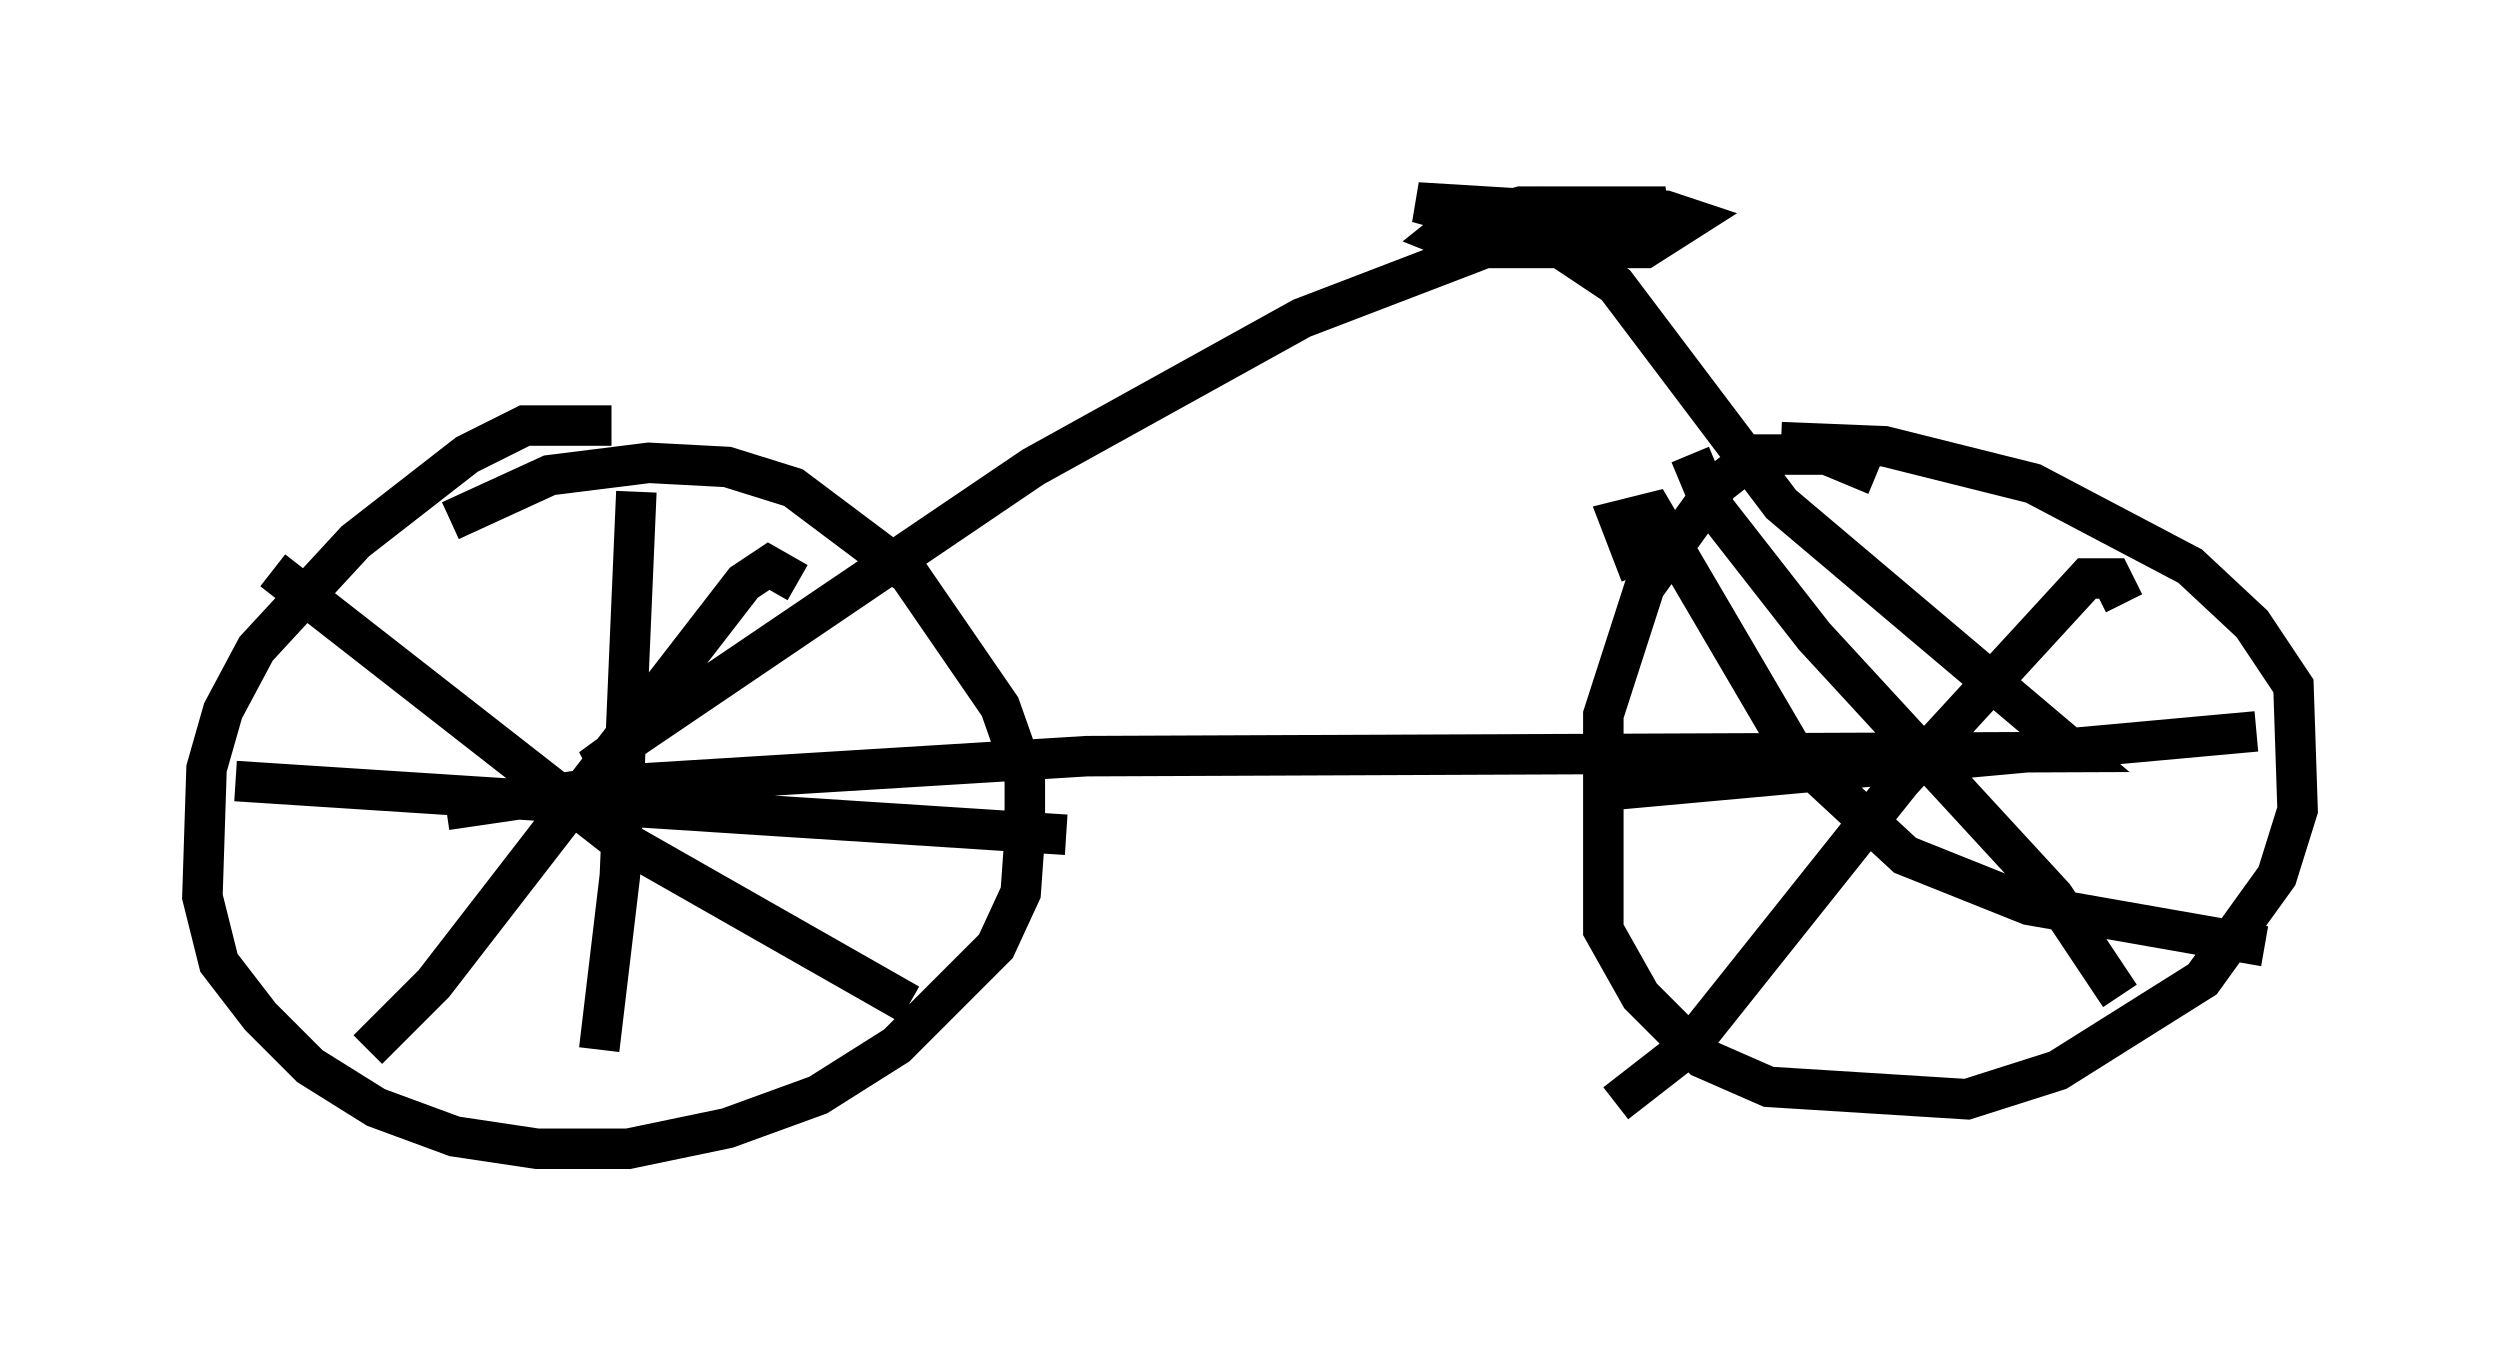 <?xml version="1.0" encoding="utf-8" ?>
<svg baseProfile="full" height="33.377" version="1.1" width="61.757" xmlns="http://www.w3.org/2000/svg" xmlns:ev="http://www.w3.org/2001/xml-events" xmlns:xlink="http://www.w3.org/1999/xlink"><defs /><rect fill="white" height="33.377" width="61.757" x="0" y="0" /><path d="M16.944, 11.023 m-1.838, -0.51 l-2.144, 0.0 -1.429, 0.715 l-2.756, 2.144 -2.45, 2.654 l-0.817, 1.531 -0.408, 1.429 l-0.102, 3.165 0.408, 1.633 l1.021, 1.327 1.225, 1.225 l1.633, 1.021 1.94, 0.715 l2.042, 0.306 2.246, 0.0 l2.45, -0.51 2.246, -0.817 l1.94, -1.225 2.45, -2.45 l0.613, -1.327 0.102, -1.429 l0.0, -1.429 -0.613, -1.735 l-2.246, -3.267 -2.858, -2.144 l-1.633, -0.51 -1.94, -0.102 l-2.45, 0.306 -2.45, 1.123 m35.219, -1.123 l-1.225, -0.51 -1.735, 0.0 l-0.919, 0.715 -1.838, 2.552 l-1.021, 3.165 0.0, 5.308 l0.919, 1.633 1.531, 1.531 l1.633, 0.715 4.9, 0.306 l2.246, -0.715 3.573, -2.246 l1.838, -2.552 0.51, -1.633 l-0.102, -3.063 -1.021, -1.531 l-1.531, -1.429 -3.879, -2.042 l-3.675, -0.919 -2.552, -0.102 m-28.277, 1.225 l-0.408, 9.494 -0.51, 4.288 m-8.983, -6.635 l20.519, 1.327 m-19.6, -6.533 l8.371, 6.533 7.35, 4.185 m-2.756, -10.413 l-0.715, -0.408 -0.613, 0.408 l-7.656, 9.902 -1.633, 1.633 m32.667, -14.7 l0.51, 1.225 2.552, 3.267 l5.921, 6.431 1.633, 2.45 m0.102, -9.698 l-0.306, -0.613 -0.613, 0.0 l-4.594, 5.002 -5.206, 6.533 l-1.838, 1.429 m0.613, -13.067 l-0.51, -1.327 0.817, -0.204 l3.471, 5.921 2.756, 2.552 l3.063, 1.225 5.819, 1.021 m-15.925, -3.879 l15.721, -1.429 m-44.713, 1.94 l4.185, -0.613 11.638, -0.715 l24.398, -0.102 -7.248, -6.125 l-4.083, -5.41 -1.531, -1.021 l-1.429, 0.0 -4.798, 1.838 l-6.635, 3.675 -9.8, 6.635 l-1.123, 0.817 0.613, -0.204 m21.642, -13.271 l-1.838, -0.51 3.369, 0.204 l0.408, 0.613 -2.654, 0.204 l-0.51, -0.204 0.51, -0.408 l1.94, -0.306 3.063, 0.102 l0.613, 0.204 -1.123, 0.715 l-4.288, 0.0 -0.306, -0.613 l1.531, -0.408 3.573, 0.0 l-2.042, 0.51 -3.165, 0.204 " fill="none" stroke="black" stroke-width="1" /></svg>